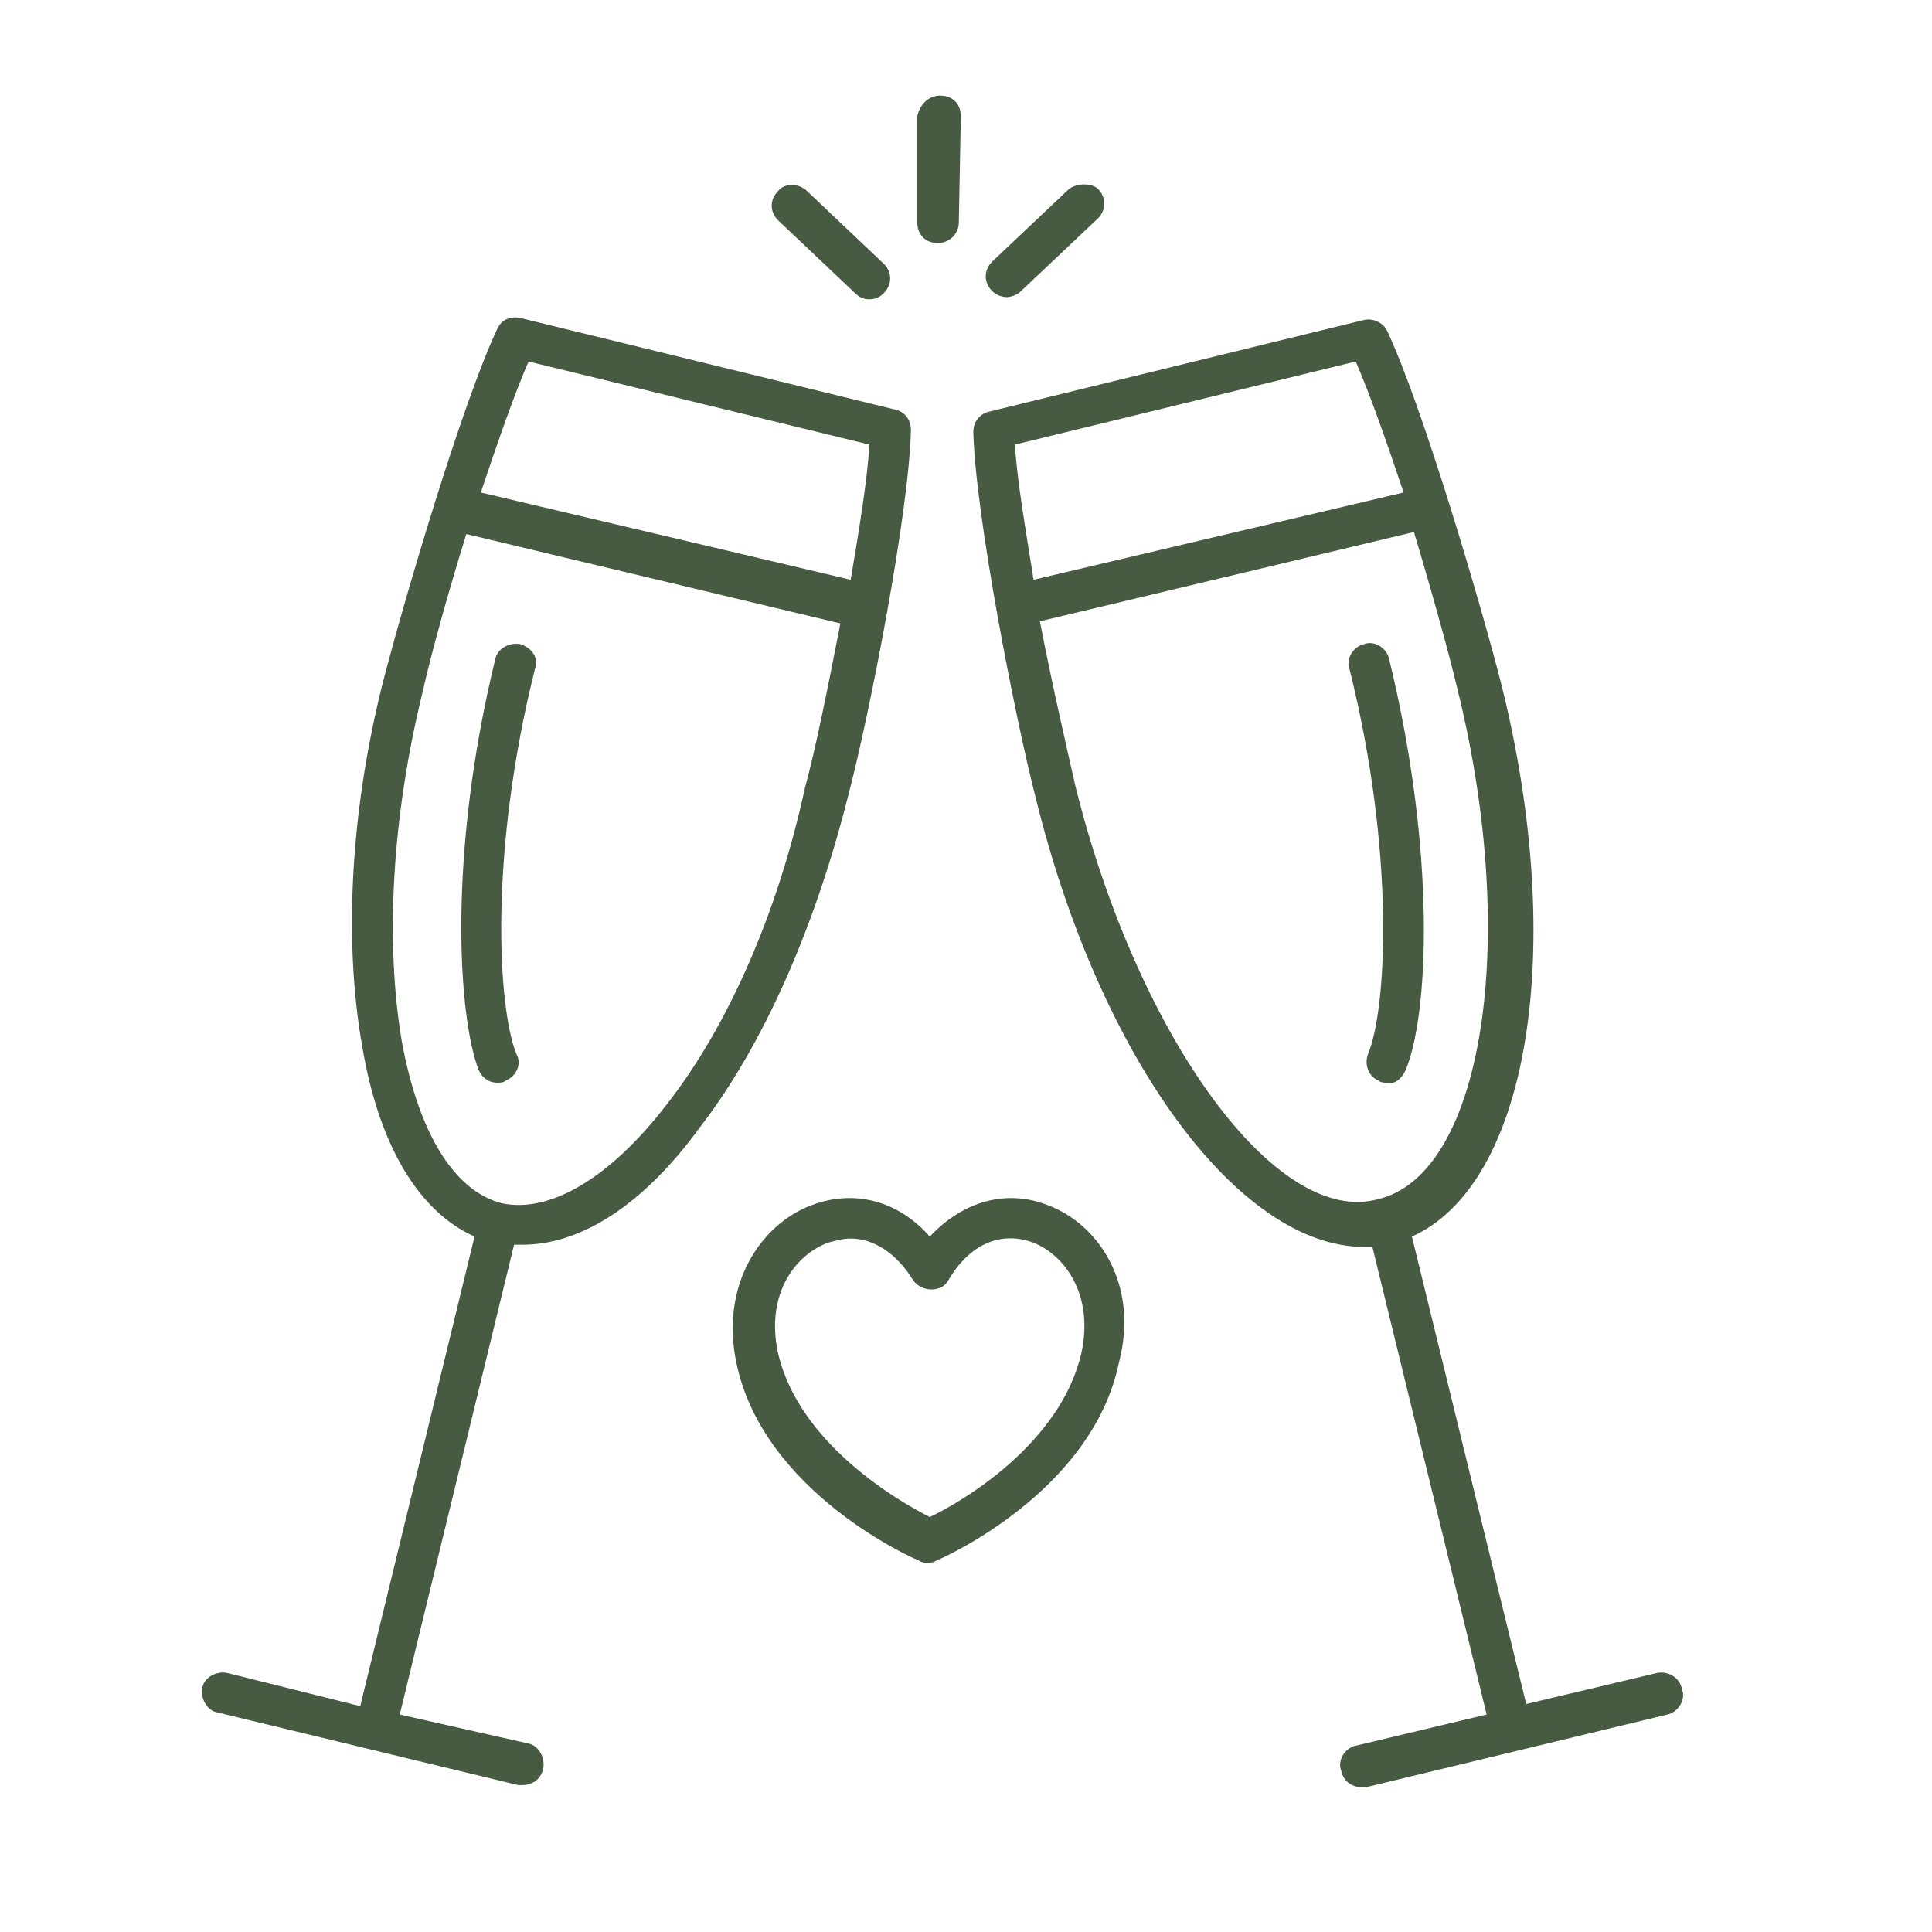 <svg xmlns="http://www.w3.org/2000/svg" xmlns:xlink="http://www.w3.org/1999/xlink" width="70" zoomAndPan="magnify" viewBox="0 0 52.5 52.5" height="70" preserveAspectRatio="xMidYMid meet" version="1.0"><defs><clipPath id="fde6145b29"><path d="M 24 2.598 L 27 2.598 L 27 7 L 24 7 Z M 24 2.598 " clip-rule="nonzero"/></clipPath><clipPath id="94da201beb"><path d="M 26 8 L 46 8 L 46 48.656 L 26 48.656 Z M 26 8 " clip-rule="nonzero"/></clipPath><clipPath id="2e2ed47382"><path d="M 5.199 8 L 25 8 L 25 48.656 L 5.199 48.656 Z M 5.199 8 " clip-rule="nonzero"/></clipPath></defs><g clip-path="url(#fde6145b29)"><path fill="#475b42" d="M 24.926 3.16 L 24.926 6.043 C 24.926 6.379 25.152 6.605 25.488 6.605 C 25.773 6.605 26.055 6.379 26.055 6.043 L 26.109 3.16 C 26.109 2.824 25.887 2.598 25.547 2.598 C 25.207 2.598 24.98 2.879 24.926 3.16 Z M 24.926 3.16 " fill-opacity="1" fill-rule="nonzero"/></g><path fill="#475b42" d="M 29.047 5.137 L 26.957 7.113 C 26.73 7.34 26.73 7.68 26.957 7.906 C 27.07 8.02 27.242 8.074 27.352 8.074 C 27.465 8.074 27.637 8.02 27.75 7.906 L 29.84 5.93 C 30.062 5.703 30.062 5.363 29.84 5.137 C 29.668 4.969 29.273 4.969 29.047 5.137 Z M 29.047 5.137 " fill-opacity="1" fill-rule="nonzero"/><path fill="#475b42" d="M 21.141 5.195 C 20.914 5.422 20.914 5.758 21.141 5.984 L 23.23 7.961 C 23.344 8.074 23.457 8.133 23.625 8.133 C 23.797 8.133 23.91 8.074 24.02 7.961 C 24.246 7.734 24.246 7.398 24.02 7.172 L 21.934 5.195 C 21.707 4.969 21.312 4.969 21.141 5.195 Z M 21.141 5.195 " fill-opacity="1" fill-rule="nonzero"/><g clip-path="url(#94da201beb)"><path fill="#475b42" d="M 45.027 45.461 L 41.473 46.305 L 38.367 33.602 C 41.527 32.188 42.602 25.809 40.793 18.578 C 40.23 16.375 38.648 11.012 37.688 8.977 C 37.574 8.754 37.293 8.641 37.066 8.695 L 26.902 11.18 C 26.621 11.238 26.449 11.461 26.449 11.746 C 26.508 14.004 27.578 19.48 28.145 21.684 C 29.895 28.801 33.68 33.883 37.066 33.883 C 37.121 33.883 37.18 33.883 37.293 33.883 L 40.398 46.59 L 36.84 47.438 C 36.559 47.492 36.332 47.832 36.445 48.113 C 36.5 48.395 36.727 48.566 37.012 48.566 C 37.066 48.566 37.121 48.566 37.121 48.566 L 45.312 46.59 C 45.594 46.531 45.82 46.191 45.707 45.91 C 45.648 45.57 45.312 45.402 45.027 45.461 Z M 36.84 9.824 C 37.234 10.73 37.688 12.027 38.141 13.383 L 28.086 15.754 C 27.863 14.344 27.637 13.043 27.578 12.082 Z M 29.219 21.344 C 28.992 20.328 28.594 18.633 28.258 16.883 L 38.422 14.457 C 38.93 16.148 39.383 17.789 39.609 18.746 C 41.301 25.582 40.285 31.906 37.461 32.582 C 34.695 33.375 30.91 28.18 29.219 21.344 Z M 29.219 21.344 " fill-opacity="1" fill-rule="nonzero"/></g><path fill="#475b42" d="M 38.195 29.082 C 38.816 27.613 39.043 23.207 37.746 17.902 C 37.688 17.617 37.348 17.391 37.066 17.504 C 36.785 17.562 36.559 17.902 36.672 18.184 C 37.914 23.152 37.688 27.387 37.18 28.629 C 37.066 28.914 37.18 29.25 37.461 29.363 C 37.52 29.422 37.633 29.422 37.688 29.422 C 37.914 29.477 38.082 29.309 38.195 29.082 Z M 38.195 29.082 " fill-opacity="1" fill-rule="nonzero"/><g clip-path="url(#2e2ed47382)"><path fill="#475b42" d="M 24.754 11.688 C 24.754 11.406 24.586 11.18 24.305 11.125 L 14.141 8.641 C 13.855 8.582 13.629 8.695 13.52 8.922 C 12.559 10.953 10.977 16.32 10.41 18.523 C 9.508 22.078 9.34 25.637 9.848 28.461 C 10.297 31.113 11.371 32.922 12.895 33.602 L 9.789 46.363 L 6.176 45.461 C 5.895 45.402 5.555 45.57 5.5 45.855 C 5.441 46.137 5.613 46.477 5.895 46.531 L 14.082 48.508 C 14.141 48.508 14.195 48.508 14.195 48.508 C 14.477 48.508 14.703 48.34 14.762 48.059 C 14.816 47.773 14.648 47.438 14.363 47.379 L 10.863 46.59 L 13.969 33.824 C 14.027 33.824 14.141 33.824 14.195 33.824 C 15.777 33.824 17.469 32.754 18.996 30.664 C 20.746 28.406 22.156 25.184 23.062 21.57 C 23.625 19.426 24.699 13.949 24.754 11.688 Z M 14.363 9.824 L 23.625 12.082 C 23.57 13.043 23.344 14.398 23.117 15.754 L 13.066 13.383 C 13.52 12.027 13.969 10.73 14.363 9.824 Z M 18.094 30.043 C 16.566 32.02 14.93 32.98 13.629 32.695 C 12.332 32.359 11.371 30.777 10.918 28.293 C 10.469 25.637 10.637 22.25 11.484 18.805 C 11.711 17.789 12.164 16.148 12.672 14.512 L 22.836 16.941 C 22.496 18.691 22.156 20.387 21.875 21.402 C 21.141 24.789 19.785 27.895 18.094 30.043 Z M 18.094 30.043 " fill-opacity="1" fill-rule="nonzero"/></g><path fill="#475b42" d="M 14.141 17.504 C 13.855 17.449 13.52 17.617 13.461 17.902 C 12.164 23.207 12.445 27.613 13.008 29.082 C 13.121 29.309 13.293 29.422 13.52 29.422 C 13.574 29.422 13.688 29.422 13.742 29.363 C 14.027 29.25 14.195 28.914 14.027 28.629 C 13.52 27.332 13.293 23.152 14.535 18.184 C 14.648 17.902 14.477 17.617 14.141 17.504 Z M 14.141 17.504 " fill-opacity="1" fill-rule="nonzero"/><path fill="#475b42" d="M 28.484 32.754 C 27.352 32.301 26.168 32.641 25.266 33.602 C 24.418 32.641 23.23 32.301 22.043 32.754 C 20.691 33.262 19.559 34.898 20.012 37.043 C 20.746 40.547 24.812 42.352 24.98 42.41 C 25.039 42.465 25.152 42.465 25.207 42.465 C 25.266 42.465 25.375 42.465 25.434 42.41 C 25.602 42.352 29.668 40.547 30.402 37.043 C 30.969 34.898 29.84 33.262 28.484 32.754 Z M 29.387 36.762 C 28.82 39.246 26.109 40.828 25.266 41.223 C 24.473 40.828 21.707 39.246 21.141 36.762 C 20.801 35.18 21.594 34.109 22.496 33.77 C 22.723 33.711 22.891 33.656 23.117 33.656 C 23.738 33.656 24.359 34.051 24.812 34.785 C 25.039 35.125 25.602 35.125 25.773 34.785 C 26.336 33.824 27.184 33.43 28.086 33.77 C 28.934 34.109 29.727 35.18 29.387 36.762 Z M 29.387 36.762 " fill-opacity="1" fill-rule="nonzero"/></svg>